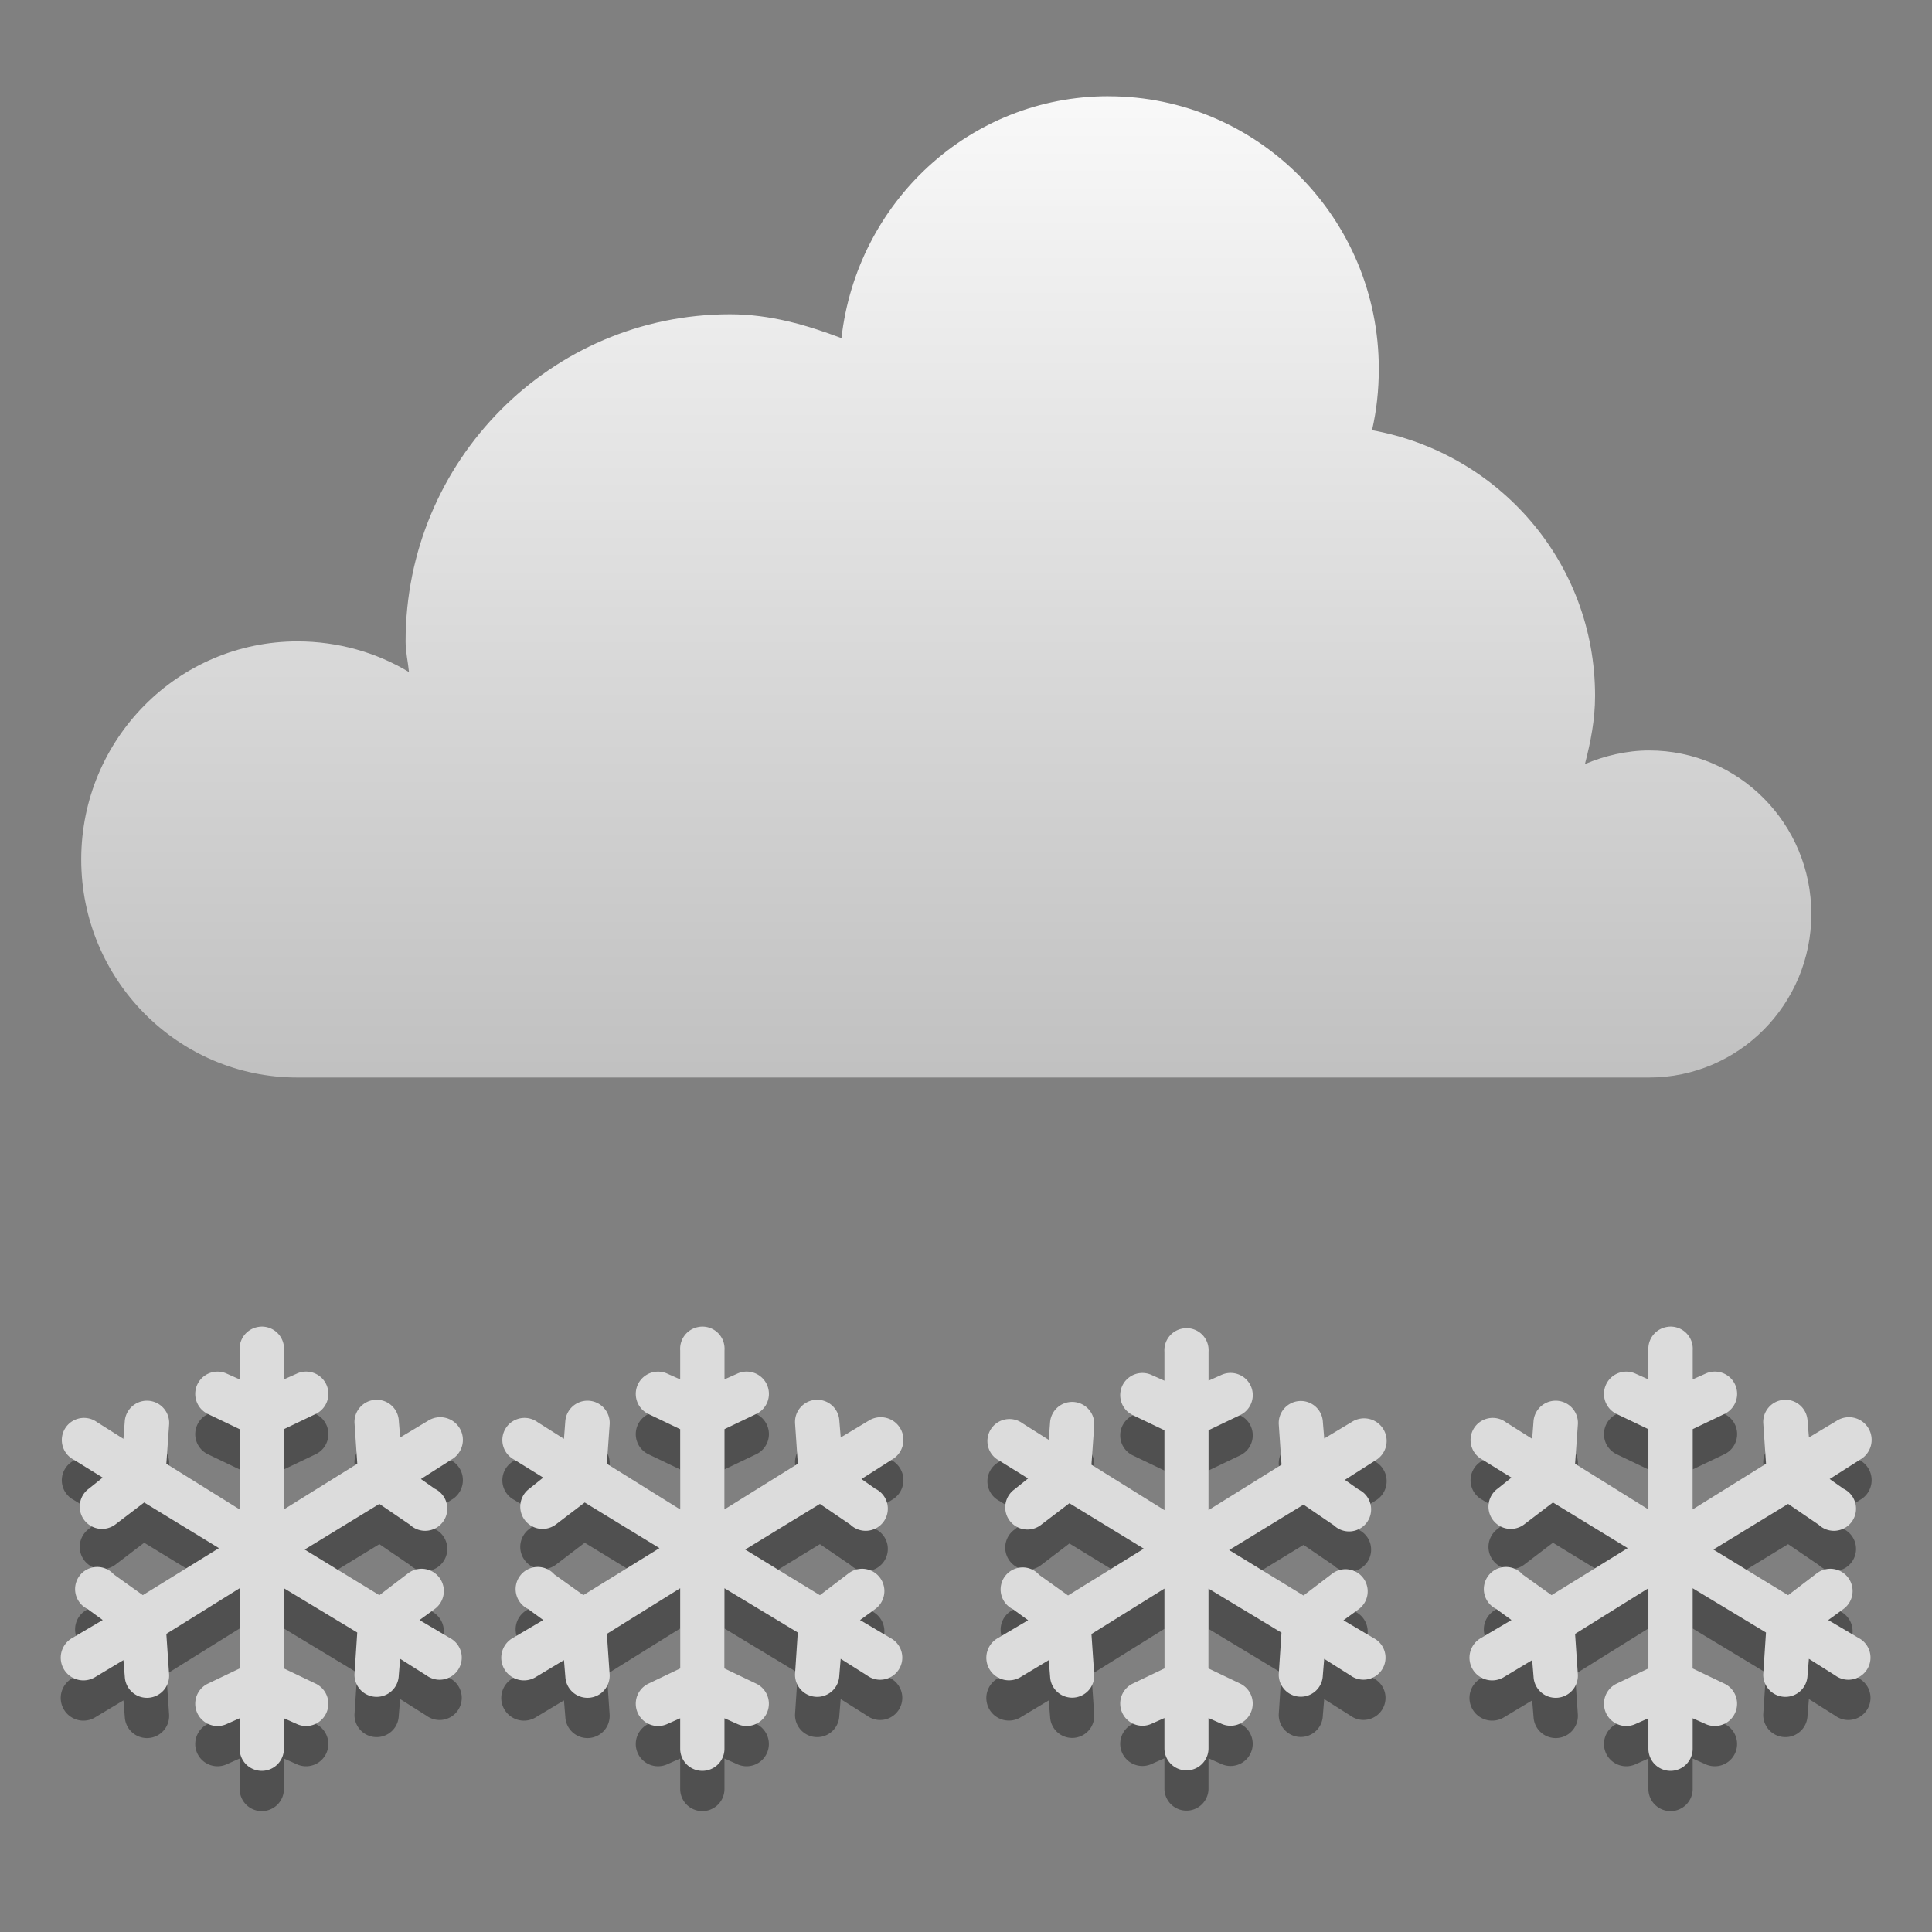 <svg width="48" version="1.1" xmlns="http://www.w3.org/2000/svg" height="48" xmlns:xlink="http://www.w3.org/1999/xlink">
<rect width="100%" height="100%" fill="#808080" stroke="none"/>
<defs id="defs7386">
<linearGradient id="linearGradient3766">
<stop offset="0" style="stop-color:#fff" id="stop3768"/>
<stop offset="1" style="stop-color:#b4b4b4" id="stop3770"/>
</linearGradient>
<linearGradient gradientTransform="matrix(2.709,0,0,2.709,-375.778,-502.985)" xlink:href="#linearGradient3766" id="linearGradient3772" y1="276" x1="231" y2="288" x2="231" gradientUnits="userSpaceOnUse"/>
</defs>
<g id="layer9" transform="translate(-221,-245)">
<g style="fill:#505050" id="g4236" transform="translate(0,1)">
<g id="g4238" transform="matrix(1.1,0,0,1.1,218.154,271.433)">
<g id="g4240" transform="translate(-241,-277)">
<path style="font-family:Sans;text-transform:none;text-indent:0;text-align:start;color:#000;text-decoration-line:none;line-height:normal;stroke:none" id="path4242" d="m 249.438,282.938 a 0.5,0.5 0 0,0 -0.438,0.531 v 0.656 l -.281,-.125 a 0.503,0.503 0 1,0 -0.438,0.906 l .719,.344 v 1.812 l -1.656,-1.031 .062,-.875 a 0.502,0.502 0 1,0 -1,-0.094 l -.031,.406 -.594,-.375 a 0.5,0.5 0 1,0 -0.531,0.844 l .656,.406 -.312,.25 a 0.503,0.503 0 1,0 0.594,0.812 l .656,-.5 1.688,1.031 -1.719,1.062 -.656,-.469 a 0.5,0.5 0 1,0 -0.594,0.781 l .344,.25 -.688,.406 a 0.512,0.512 0 1,0 0.531,0.875 l .625,-.375 .031,.375 a 0.501,0.501 0 1,0 1,-0.062 l -.062,-.906 1.656,-1.031 v 1.812 l -.719,.344 a 0.503,0.503 0 1,0 0.438,0.906 l .281,-.125 v 0.688 a 0.5,0.5 0 1,0 1,0 v -0.688 l .281,.125 a 0.503,0.503 0 1,0 0.438,-0.906 l -.719,-.344 v -1.812 l 1.656,1 -.062,.938 a 0.5,0.5 0 1,0 1,0.031 l .031,-.375 .594,.375 a 0.5,0.5 0 1,0 0.531,-0.844 l -.688,-.406 .344,-.25 a 0.503,0.503 0 1,0 -0.594,-0.812 l -.656,.5 -1.688,-1.031 1.688,-1.031 .688,.469 a 0.5,0.5 0 1,0 0.562,-0.812 l -.312,-.219 .688,-.438 a 0.512,0.512 0 1,0 -0.531,-0.875 l -.625,.375 -.031,-.375 a 0.501,0.501 0 1,0 -1,0.062 l .062,.906 -1.656,1.031 v -1.812 l .719,-.344 a 0.503,0.503 0 1,0 -0.438,-0.906 l -.281,.125 v -0.656 a 0.5,0.5 0 0,0 -0.562,-0.531 z "/>
</g>
</g>
<g id="g4258" transform="matrix(1.1,0,0,1.1,229.099,271.433)">
<g id="g4260" transform="translate(-241,-277)">
<path style="font-family:Sans;text-transform:none;text-indent:0;text-align:start;color:#000;text-decoration-line:none;line-height:normal;stroke:none" id="path4262" d="m 249.438,282.938 a 0.5,0.5 0 0,0 -0.438,0.531 v 0.656 l -.281,-.125 a 0.503,0.503 0 1,0 -0.438,0.906 l .719,.344 v 1.812 l -1.656,-1.031 .062,-.875 a 0.502,0.502 0 1,0 -1,-0.094 l -.031,.406 -.594,-.375 a 0.5,0.5 0 1,0 -0.531,0.844 l .656,.406 -.312,.25 a 0.503,0.503 0 1,0 0.594,0.812 l .656,-.5 1.688,1.031 -1.719,1.062 -.656,-.469 a 0.5,0.5 0 1,0 -0.594,0.781 l .344,.25 -.688,.406 a 0.512,0.512 0 1,0 0.531,0.875 l .625,-.375 .031,.375 a 0.501,0.501 0 1,0 1,-0.062 l -.062,-.906 1.656,-1.031 v 1.812 l -.719,.344 a 0.503,0.503 0 1,0 0.438,0.906 l .281,-.125 v 0.688 a 0.5,0.5 0 1,0 1,0 v -0.688 l .281,.125 a 0.503,0.503 0 1,0 0.438,-0.906 l -.719,-.344 v -1.812 l 1.656,1 -.062,.938 a 0.5,0.5 0 1,0 1,0.031 l .031,-.375 .594,.375 a 0.5,0.5 0 1,0 0.531,-0.844 l -.688,-.406 .344,-.25 a 0.503,0.503 0 1,0 -0.594,-0.812 l -.656,.5 -1.688,-1.031 1.688,-1.031 .688,.469 a 0.5,0.5 0 1,0 0.562,-0.812 l -.312,-.219 .688,-.438 a 0.512,0.512 0 1,0 -0.531,-0.875 l -.625,.375 -.031,-.375 a 0.501,0.501 0 1,0 -1,0.062 l .062,.906 -1.656,1.031 v -1.812 l .719,-.344 a 0.503,0.503 0 1,0 -0.438,-0.906 l -.281,.125 v -0.656 a 0.5,0.5 0 0,0 -0.562,-0.531 z "/>
</g>
</g>
<g id="g4278" transform="matrix(1.095,0,0,1.095,241.17,271.501)">
<g id="g4280" transform="translate(-241,-277)">
<path style="font-family:Sans;text-transform:none;text-indent:0;text-align:start;color:#000;text-decoration-line:none;line-height:normal;stroke:none" id="path4282" d="m 249.438,282.938 a 0.5,0.5 0 0,0 -0.438,0.531 v 0.656 l -.281,-.125 a 0.503,0.503 0 1,0 -0.438,0.906 l .719,.344 v 1.812 l -1.656,-1.031 .062,-.875 a 0.502,0.502 0 1,0 -1,-0.094 l -.031,.406 -.594,-.375 a 0.5,0.5 0 1,0 -0.531,0.844 l .656,.406 -.312,.25 a 0.503,0.503 0 1,0 0.594,0.812 l .656,-.5 1.688,1.031 -1.719,1.062 -.656,-.469 a 0.5,0.5 0 1,0 -0.594,0.781 l .344,.25 -.688,.406 a 0.512,0.512 0 1,0 0.531,0.875 l .625,-.375 .031,.375 a 0.501,0.501 0 1,0 1,-0.062 l -.062,-.906 1.656,-1.031 v 1.812 l -.719,.344 a 0.503,0.503 0 1,0 0.438,0.906 l .281,-.125 v 0.688 a 0.5,0.5 0 1,0 1,0 v -0.688 l .281,.125 a 0.503,0.503 0 1,0 0.438,-0.906 l -.719,-.344 v -1.812 l 1.656,1 -.062,.938 a 0.5,0.5 0 1,0 1,0.031 l .031,-.375 .594,.375 a 0.5,0.5 0 1,0 0.531,-0.844 l -.688,-.406 .344,-.25 a 0.503,0.503 0 1,0 -0.594,-0.812 l -.656,.5 -1.688,-1.031 1.688,-1.031 .688,.469 a 0.5,0.5 0 1,0 0.562,-0.812 l -.312,-.219 .688,-.438 a 0.512,0.512 0 1,0 -0.531,-0.875 l -.625,.375 -.031,-.375 a 0.501,0.501 0 1,0 -1,0.062 l .062,.906 -1.656,1.031 v -1.812 l .719,-.344 a 0.503,0.503 0 1,0 -0.438,-0.906 l -.281,.125 v -0.656 a 0.5,0.5 0 0,0 -0.562,-0.531 z "/>
</g>
</g>
<g id="g4298" transform="matrix(1.1,0,0,1.1,253.154,271.433)">
<g id="g4300" transform="translate(-241,-277)">
<path style="font-family:Sans;text-transform:none;text-indent:0;text-align:start;color:#000;text-decoration-line:none;line-height:normal;stroke:none" id="path4302" d="m 249.438,282.938 a 0.5,0.5 0 0,0 -0.438,0.531 v 0.656 l -.281,-.125 a 0.503,0.503 0 1,0 -0.438,0.906 l .719,.344 v 1.812 l -1.656,-1.031 .062,-.875 a 0.502,0.502 0 1,0 -1,-0.094 l -.031,.406 -.594,-.375 a 0.5,0.5 0 1,0 -0.531,0.844 l .656,.406 -.312,.25 a 0.503,0.503 0 1,0 0.594,0.812 l .656,-.5 1.688,1.031 -1.719,1.062 -.656,-.469 a 0.5,0.5 0 1,0 -0.594,0.781 l .344,.25 -.688,.406 a 0.512,0.512 0 1,0 0.531,0.875 l .625,-.375 .031,.375 a 0.501,0.501 0 1,0 1,-0.062 l -.062,-.906 1.656,-1.031 v 1.812 l -.719,.344 a 0.503,0.503 0 1,0 0.438,0.906 l .281,-.125 v 0.688 a 0.5,0.5 0 1,0 1,0 v -0.688 l .281,.125 a 0.503,0.503 0 1,0 0.438,-0.906 l -.719,-.344 v -1.812 l 1.656,1 -.062,.938 a 0.5,0.5 0 1,0 1,0.031 l .031,-.375 .594,.375 a 0.5,0.5 0 1,0 0.531,-0.844 l -.688,-.406 .344,-.25 a 0.503,0.503 0 1,0 -0.594,-0.812 l -.656,.5 -1.688,-1.031 1.688,-1.031 .688,.469 a 0.5,0.5 0 1,0 0.562,-0.812 l -.312,-.219 .688,-.438 a 0.512,0.512 0 1,0 -0.531,-0.875 l -.625,.375 -.031,-.375 a 0.501,0.501 0 1,0 -1,0.062 l .062,.906 -1.656,1.031 v -1.812 l .719,-.344 a 0.503,0.503 0 1,0 -0.438,-0.906 l -.281,.125 v -0.656 a 0.5,0.5 0 0,0 -0.562,-0.531 z "/>
</g>
</g>
</g>
<path style="fill:url(#linearGradient3772);stroke:none;color:#000;stroke-width:2.4" id="path5094-5-04-4-6-4" d="m 248.538,247.391 c -3.449,0 -6.25,2.636 -6.632,6.01 -0.878,-0.331 -1.778,-0.593 -2.77,-0.593 -4.451,0 -8.059,3.639 -8.059,8.127 0,0.266 0.059,0.503 0.084,0.762 -0.805,-0.486 -1.764,-0.762 -2.77,-0.762 -2.967,0 -5.373,2.426 -5.373,5.418 0,2.992 2.406,5.418 5.373,5.418 h 33.581 c 2.226,0 4.03,-1.819 4.03,-4.063 0,-2.244 -1.804,-4.063 -4.03,-4.063 -0.556,0 -1.113,0.133 -1.595,0.339 0.141,-0.547 0.252,-1.101 0.252,-1.693 0,-3.33 -2.4,-6.036 -5.541,-6.603 0.113,-0.491 0.168,-0.998 0.168,-1.524 0,-3.74 -3.007,-6.772 -6.716,-6.772 z "/>
<g style="fill:#dcdcdc" id="g3852">
<g id="g3042" transform="matrix(1.1,0,0,1.1,218.154,271.433)">
<g id="layer9-5" transform="translate(-241,-277)">
<path style="font-family:Sans;text-transform:none;text-indent:0;text-align:start;color:#000;line-height:normal;stroke:none" id="path7750" d="m 249.438,282.938 a 0.5,0.5 0 0,0 -0.438,0.531 v 0.656 l -.281,-.125 a 0.503,0.503 0 1,0 -0.438,0.906 l .719,.344 v 1.812 l -1.656,-1.031 .062,-.875 a 0.502,0.502 0 1,0 -1,-0.094 l -.031,.406 -.594,-.375 a 0.5,0.5 0 1,0 -0.531,0.844 l .656,.406 -.312,.25 a 0.503,0.503 0 1,0 0.594,0.812 l .656,-.5 1.688,1.031 -1.719,1.062 -.656,-.469 a 0.5,0.5 0 1,0 -0.594,0.781 l .344,.25 -.688,.406 a 0.512,0.512 0 1,0 0.531,0.875 l .625,-.375 .031,.375 a 0.501,0.501 0 1,0 1,-0.062 l -.062,-.906 1.656,-1.031 v 1.812 l -.719,.344 a 0.503,0.503 0 1,0 0.438,0.906 l .281,-.125 v 0.688 a 0.5,0.5 0 1,0 1,0 v -0.688 l .281,.125 a 0.503,0.503 0 1,0 0.438,-0.906 l -.719,-.344 v -1.812 l 1.656,1 -.062,.938 a 0.5,0.5 0 1,0 1,0.031 l .031,-.375 .594,.375 a 0.5,0.5 0 1,0 0.531,-0.844 l -.688,-.406 .344,-.25 a 0.503,0.503 0 1,0 -0.594,-0.812 l -.656,.5 -1.688,-1.031 1.688,-1.031 .688,.469 a 0.5,0.5 0 1,0 0.562,-0.812 l -.312,-.219 .688,-.438 a 0.512,0.512 0 1,0 -0.531,-0.875 l -.625,.375 -.031,-.375 a 0.501,0.501 0 1,0 -1,0.062 l .062,.906 -1.656,1.031 v -1.812 l .719,-.344 a 0.503,0.503 0 1,0 -0.438,-0.906 l -.281,.125 v -0.656 a 0.5,0.5 0 0,0 -0.562,-0.531 z "/>
</g>
</g>
<g id="g3053" transform="matrix(1.1,0,0,1.1,229.099,271.433)">
<g id="g3055" transform="translate(-241,-277)">
<path style="font-family:Sans;text-transform:none;text-indent:0;text-align:start;color:#000;line-height:normal;stroke:none" id="path3057" d="m 249.438,282.938 a 0.5,0.5 0 0,0 -0.438,0.531 v 0.656 l -.281,-.125 a 0.503,0.503 0 1,0 -0.438,0.906 l .719,.344 v 1.812 l -1.656,-1.031 .062,-.875 a 0.502,0.502 0 1,0 -1,-0.094 l -.031,.406 -.594,-.375 a 0.5,0.5 0 1,0 -0.531,0.844 l .656,.406 -.312,.25 a 0.503,0.503 0 1,0 0.594,0.812 l .656,-.5 1.688,1.031 -1.719,1.062 -.656,-.469 a 0.5,0.5 0 1,0 -0.594,0.781 l .344,.25 -.688,.406 a 0.512,0.512 0 1,0 0.531,0.875 l .625,-.375 .031,.375 a 0.501,0.501 0 1,0 1,-0.062 l -.062,-.906 1.656,-1.031 v 1.812 l -.719,.344 a 0.503,0.503 0 1,0 0.438,0.906 l .281,-.125 v 0.688 a 0.5,0.5 0 1,0 1,0 v -0.688 l .281,.125 a 0.503,0.503 0 1,0 0.438,-0.906 l -.719,-.344 v -1.812 l 1.656,1 -.062,.938 a 0.5,0.5 0 1,0 1,0.031 l .031,-.375 .594,.375 a 0.5,0.5 0 1,0 0.531,-0.844 l -.688,-.406 .344,-.25 a 0.503,0.503 0 1,0 -0.594,-0.812 l -.656,.5 -1.688,-1.031 1.688,-1.031 .688,.469 a 0.5,0.5 0 1,0 0.562,-0.812 l -.312,-.219 .688,-.438 a 0.512,0.512 0 1,0 -0.531,-0.875 l -.625,.375 -.031,-.375 a 0.501,0.501 0 1,0 -1,0.062 l .062,.906 -1.656,1.031 v -1.812 l .719,-.344 a 0.503,0.503 0 1,0 -0.438,-0.906 l -.281,.125 v -0.656 a 0.5,0.5 0 0,0 -0.562,-0.531 z "/>
</g>
</g>
<g id="g3073" transform="matrix(1.095,0,0,1.095,241.17,271.501)">
<g id="g3075" transform="translate(-241,-277)">
<path style="font-family:Sans;text-transform:none;text-indent:0;text-align:start;color:#000;line-height:normal;stroke:none" id="path3077" d="m 249.438,282.938 a 0.5,0.5 0 0,0 -0.438,0.531 v 0.656 l -.281,-.125 a 0.503,0.503 0 1,0 -0.438,0.906 l .719,.344 v 1.812 l -1.656,-1.031 .062,-.875 a 0.502,0.502 0 1,0 -1,-0.094 l -.031,.406 -.594,-.375 a 0.5,0.5 0 1,0 -0.531,0.844 l .656,.406 -.312,.25 a 0.503,0.503 0 1,0 0.594,0.812 l .656,-.5 1.688,1.031 -1.719,1.062 -.656,-.469 a 0.5,0.5 0 1,0 -0.594,0.781 l .344,.25 -.688,.406 a 0.512,0.512 0 1,0 0.531,0.875 l .625,-.375 .031,.375 a 0.501,0.501 0 1,0 1,-0.062 l -.062,-.906 1.656,-1.031 v 1.812 l -.719,.344 a 0.503,0.503 0 1,0 0.438,0.906 l .281,-.125 v 0.688 a 0.5,0.5 0 1,0 1,0 v -0.688 l .281,.125 a 0.503,0.503 0 1,0 0.438,-0.906 l -.719,-.344 v -1.812 l 1.656,1 -.062,.938 a 0.5,0.5 0 1,0 1,0.031 l .031,-.375 .594,.375 a 0.5,0.5 0 1,0 0.531,-0.844 l -.688,-.406 .344,-.25 a 0.503,0.503 0 1,0 -0.594,-0.812 l -.656,.5 -1.688,-1.031 1.688,-1.031 .688,.469 a 0.5,0.5 0 1,0 0.562,-0.812 l -.312,-.219 .688,-.438 a 0.512,0.512 0 1,0 -0.531,-0.875 l -.625,.375 -.031,-.375 a 0.501,0.501 0 1,0 -1,0.062 l .062,.906 -1.656,1.031 v -1.812 l .719,-.344 a 0.503,0.503 0 1,0 -0.438,-0.906 l -.281,.125 v -0.656 a 0.5,0.5 0 0,0 -0.562,-0.531 z "/>
</g>
</g>
<g id="g3093" transform="matrix(1.1,0,0,1.1,253.154,271.433)">
<g id="g3095" transform="translate(-241,-277)">
<path style="font-family:Sans;text-transform:none;text-indent:0;text-align:start;color:#000;line-height:normal;stroke:none" id="path3097" d="m 249.438,282.938 a 0.5,0.5 0 0,0 -0.438,0.531 v 0.656 l -.281,-.125 a 0.503,0.503 0 1,0 -0.438,0.906 l .719,.344 v 1.812 l -1.656,-1.031 .062,-.875 a 0.502,0.502 0 1,0 -1,-0.094 l -.031,.406 -.594,-.375 a 0.5,0.5 0 1,0 -0.531,0.844 l .656,.406 -.312,.25 a 0.503,0.503 0 1,0 0.594,0.812 l .656,-.5 1.688,1.031 -1.719,1.062 -.656,-.469 a 0.5,0.5 0 1,0 -0.594,0.781 l .344,.25 -.688,.406 a 0.512,0.512 0 1,0 0.531,0.875 l .625,-.375 .031,.375 a 0.501,0.501 0 1,0 1,-0.062 l -.062,-.906 1.656,-1.031 v 1.812 l -.719,.344 a 0.503,0.503 0 1,0 0.438,0.906 l .281,-.125 v 0.688 a 0.5,0.5 0 1,0 1,0 v -0.688 l .281,.125 a 0.503,0.503 0 1,0 0.438,-0.906 l -.719,-.344 v -1.812 l 1.656,1 -.062,.938 a 0.5,0.5 0 1,0 1,0.031 l .031,-.375 .594,.375 a 0.5,0.5 0 1,0 0.531,-0.844 l -.688,-.406 .344,-.25 a 0.503,0.503 0 1,0 -0.594,-0.812 l -.656,.5 -1.688,-1.031 1.688,-1.031 .688,.469 a 0.5,0.5 0 1,0 0.562,-0.812 l -.312,-.219 .688,-.438 a 0.512,0.512 0 1,0 -0.531,-0.875 l -.625,.375 -.031,-.375 a 0.501,0.501 0 1,0 -1,0.062 l .062,.906 -1.656,1.031 v -1.812 l .719,-.344 a 0.503,0.503 0 1,0 -0.438,-0.906 l -.281,.125 v -0.656 a 0.5,0.5 0 0,0 -0.562,-0.531 z "/>
</g>
</g>
</g>
</g>
</svg>

